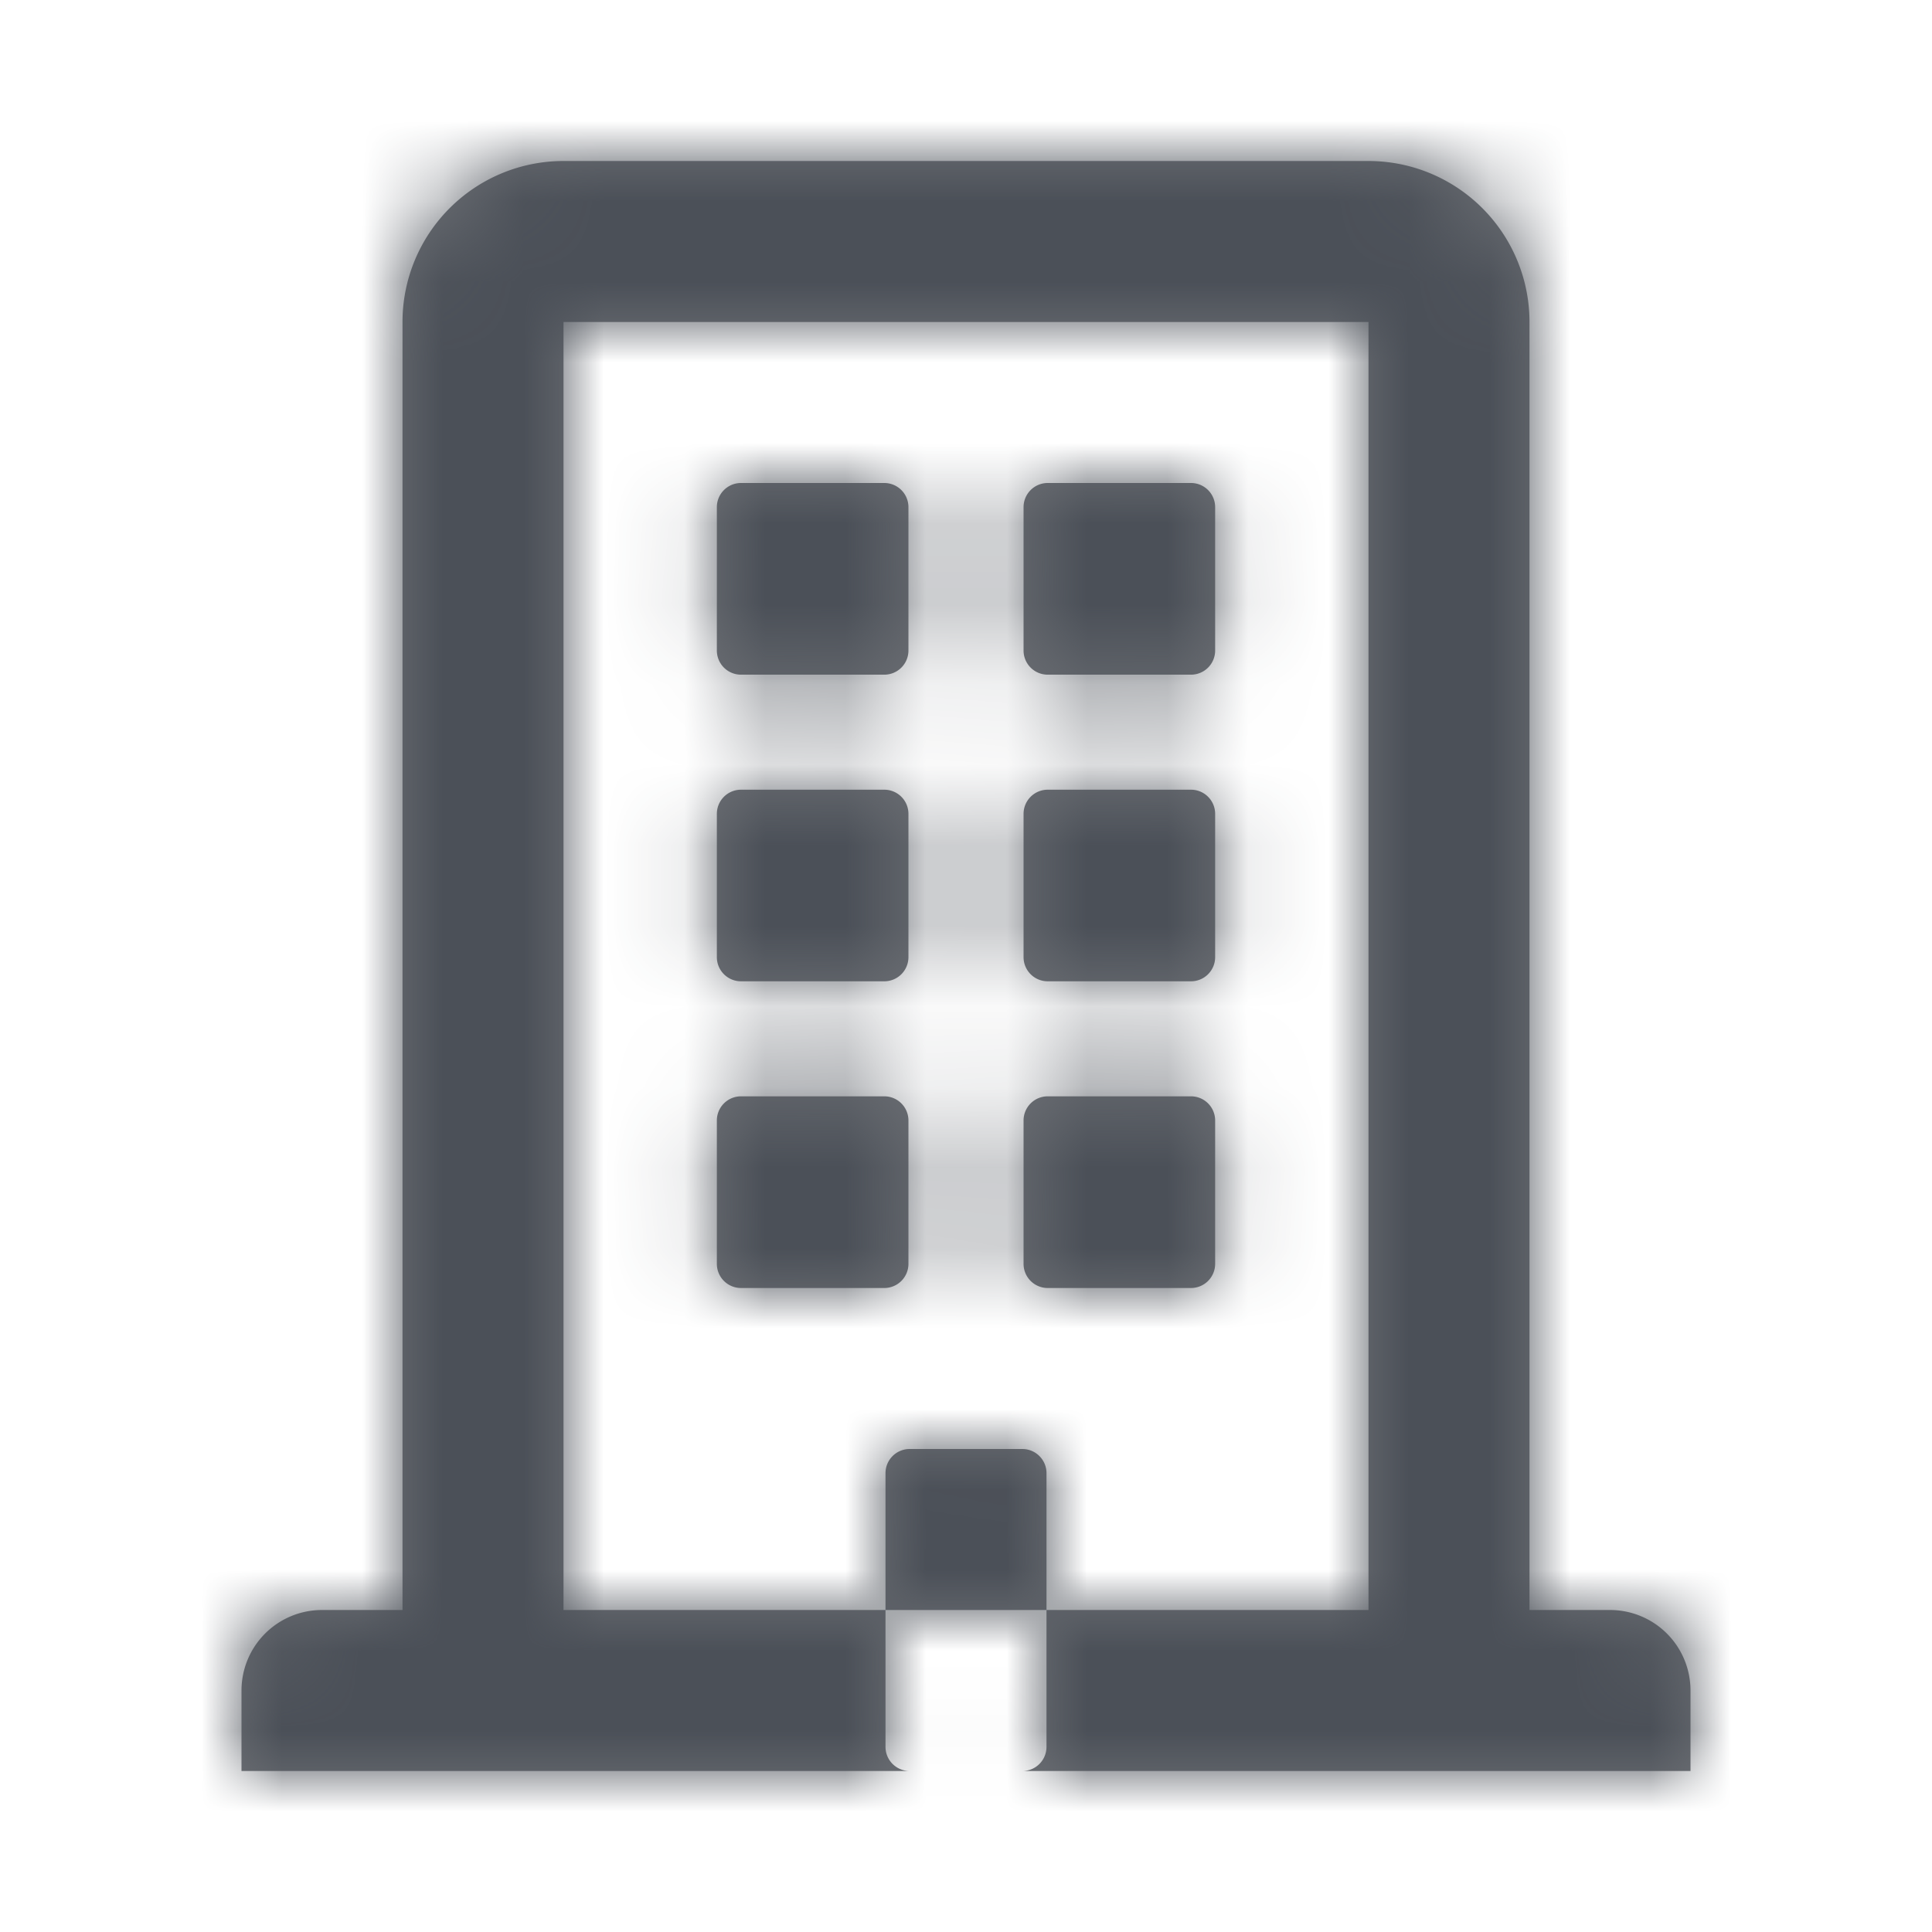 <svg xmlns="http://www.w3.org/2000/svg" xmlns:xlink="http://www.w3.org/1999/xlink" width="24" height="24" viewBox="0 0 24 24">
    <defs>
        <path id="a" d="M11.3 18h1.4a.3.3 0 0 1 .3.3v3.4a.3.3 0 0 1-.3.3h-1.4a.3.3 0 0 1-.3-.3v-3.4a.3.3 0 0 1 .3-.3zM9.205 6h1.78a.3.3 0 0 1 .3.3v1.781a.3.3 0 0 1-.3.3h-1.78a.3.3 0 0 1-.3-.3V6.3a.3.3 0 0 1 .3-.3zm0 3.81h1.78a.3.3 0 0 1 .3.3v1.78a.3.3 0 0 1-.3.3h-1.78a.3.3 0 0 1-.3-.3v-1.78a.3.3 0 0 1 .3-.3zm0 3.809h1.78a.3.3 0 0 1 .3.3V15.7a.3.3 0 0 1-.3.3h-1.78a.3.3 0 0 1-.3-.3v-1.781a.3.3 0 0 1 .3-.3zM13.015 6h1.78a.3.3 0 0 1 .3.3v1.781a.3.3 0 0 1-.3.3h-1.78a.3.3 0 0 1-.3-.3V6.3a.3.3 0 0 1 .3-.3zm0 3.81h1.78a.3.3 0 0 1 .3.3v1.78a.3.3 0 0 1-.3.3h-1.78a.3.3 0 0 1-.3-.3v-1.78a.3.3 0 0 1 .3-.3zm0 3.809h1.78a.3.3 0 0 1 .3.3V15.7a.3.3 0 0 1-.3.3h-1.78a.3.3 0 0 1-.3-.3v-1.781a.3.3 0 0 1 .3-.3zM7 4v16h10V4H7zm12 16h1a1 1 0 0 1 1 1v1H3v-1a1 1 0 0 1 1-1h1V4a2 2 0 0 1 2-2h10a2 2 0 0 1 2 2v16z"/>
    </defs>
    <g fill="none" fill-rule="evenodd">
        <mask id="b" fill="#fff">
            <use xlink:href="#a"/>
        </mask>
        <use fill="#6D7075" xlink:href="#a"/>
        <g fill="#4B5058" mask="url(#b)">
            <path d="M0 0h24v24H0z"/>
        </g>
    </g>
</svg>
